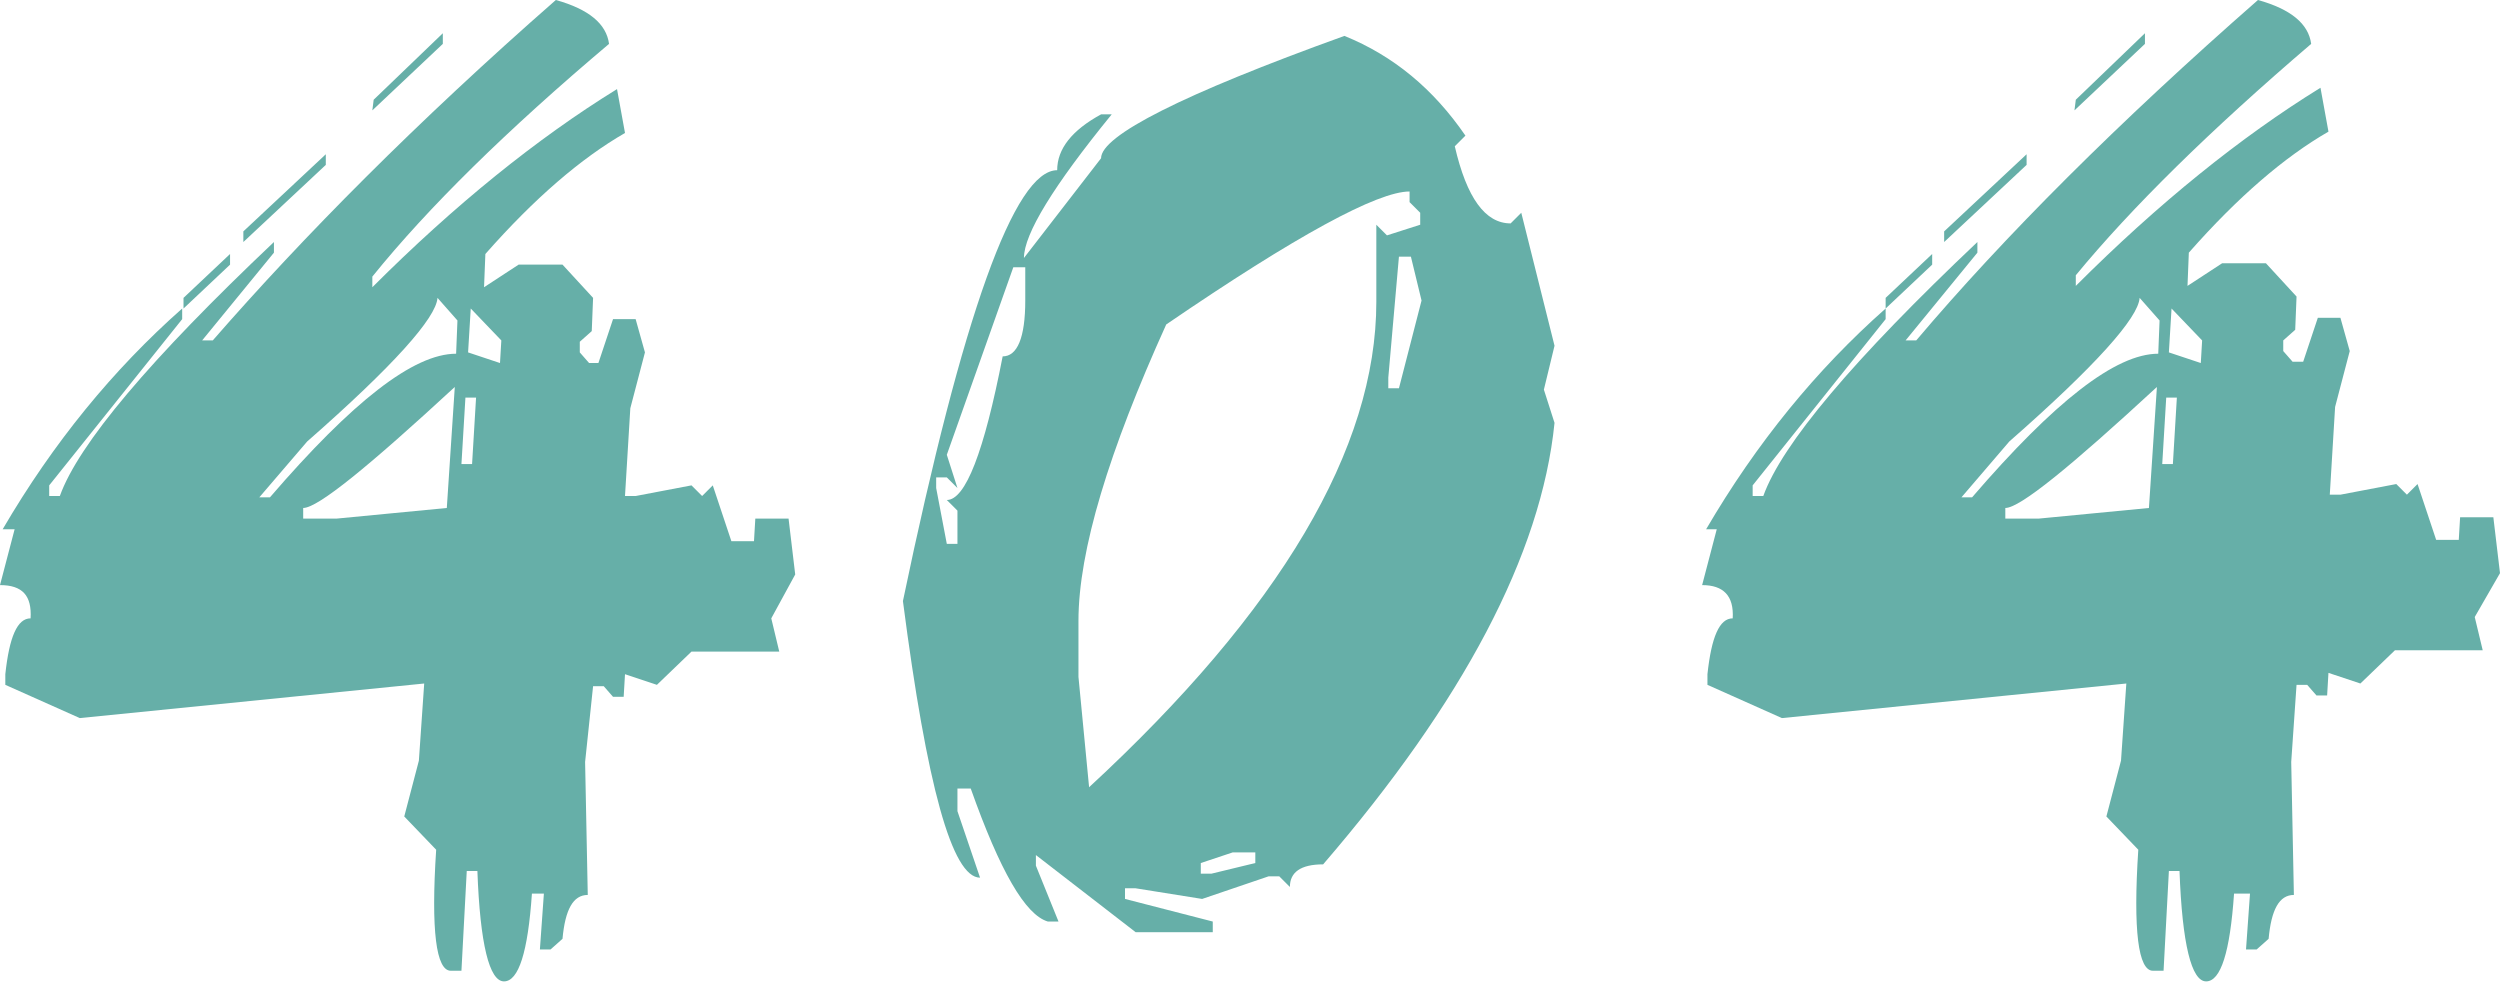 <?xml version="1.0" encoding="UTF-8"?>
<svg width="188px" height="74px" viewBox="0 0 188 74" version="1.1" xmlns="http://www.w3.org/2000/svg" xmlns:xlink="http://www.w3.org/1999/xlink">
    <!-- Generator: Sketch 61.1 (89650) - https://sketch.com -->
    <title>404</title>
    <desc>Created with Sketch.</desc>
    <g id="Page-1" stroke="none" stroke-width="1" fill="none" fill-rule="evenodd">
        <g id="404" fill="#66AFA8" fill-rule="nonzero">
            <path d="M41.8,0 C44.3,0.7 45.6,1.8 45.8,3.3 C38.1,9.8 32.2,15.6 28,20.8 L28,21.6 C34.2,15.4 40.4,10.4 46.4,6.7 L47,10 C43.7,11.9 40.2,14.9 36.5,19.1 L36.4,21.6 L39,19.9 L42.3,19.9 L44.6,22.4 L44.5,24.9 L43.6,25.7 L43.6,26.5 L44.3,27.3 L45,27.3 L46.1,24 L47.8,24 L48.5,26.5 L47.4,30.7 L47,37.3 L47.8,37.3 L52,36.5 L52.8,37.3 L53.6,36.5 L55,40.7 L56.7,40.7 L56.8,39 L59.3,39 L59.8,43.2 L58,46.5 L58.6,49 L52,49 L49.4,51.5 L47,50.7 L46.9,52.4 L46.1,52.4 L45.4,51.6 L44.6,51.6 L44,57.3 L44.2,67.3 C43.1,67.3 42.5,68.4 42.3,70.6 L41.4,71.4 L40.6,71.4 L40.9,67.2 L40,67.2 C39.7,71.6 39,73.8 37.9,73.8 C36.8,73.8 36.1,71 35.9,65.5 L35.1,65.5 L34.7,73 L33.9,73 C32.8,73 32.4,70 32.8,63.9 L30.4,61.4 L31.5,57.2 L31.9,51.4 L6,54 L0.4,51.5 L0.4,50.7 C0.7,47.9 1.3,46.5 2.3,46.5 C2.4,44.8 1.7,44 0,44 L1.1,39.8 L0.2,39.8 C4,33.3 8.5,27.8 13.7,23.2 L13.7,24 L3.7,36.5 L3.7,37.3 L4.5,37.3 C5.9,33.4 11.3,27 20.6,18.2 L20.6,19 L15.2,25.6 L16,25.6 C22.8,17.8 31.3,9.2 41.8,0 Z M17.3,19.1 L17.3,19.9 L13.8,23.2 L13.8,22.4 L17.3,19.1 Z M24.5,11.6 L24.5,12.4 L18.3,18.2 L18.3,17.4 L24.5,11.6 Z M32.9,22.4 C32.8,23.9 29.6,27.5 23.1,33.2 L19.5,37.4 L20.3,37.4 C26.5,30.2 31.1,26.6 34.3,26.6 L34.4,24.1 L32.9,22.4 Z M22.8,38.2 L22.8,39 L25.3,39 L33.6,38.2 L34.2,29.1 C27.7,35.1 23.9,38.2 22.8,38.2 Z M33.3,2.5 L33.3,3.3 L28,8.3 L28.1,7.5 L33.3,2.5 Z M35,29.9 L34.7,34.9 L35.5,34.9 L35.8,29.9 L35,29.9 Z M35.4,23.2 L35.2,26.5 L37.6,27.3 L37.7,25.6 L35.4,23.2 Z" id="Shape"></path>
            <path d="M101.1,2.7 C104.8,4.2 107.8,6.7 110.2,10.2 L109.4,11 C110.3,14.9 111.7,16.8 113.6,16.8 L114.4,16 L116.9,26 L116.1,29.3 L116.9,31.8 C115.9,41.7 110,52.8 99.5,65 C97.8,65 97,65.6 97,66.7 L96.2,65.9 L95.4,65.9 L90.4,67.6 L85.4,66.8 L84.6,66.8 L84.6,67.6 L91.2,69.3 L91.2,70.1 L85.4,70.1 L77.9,64.3 L77.9,65.1 L79.6,69.3 L78.8,69.3 C77.1,68.8 75.2,65.5 73,59.3 L72,59.3 L72,61 L73.7,66 C71.6,66 69.7,59.1 67.9,45.2 C72.4,23.6 76.3,12.8 79.5,12.8 C79.5,11.2 80.6,9.8 82.8,8.6 L83.6,8.6 C79.2,14 77,17.6 77,19.4 L82.8,11.9 C82.8,10.2 88.9,7.1 101.1,2.7 Z M76.2,20.1 L71.2,34.2 L72,36.7 L71.2,35.9 L70.4,35.9 L70.4,36.7 L71.2,40.9 L72,40.9 L72,38.4 L71.2,37.6 C72.6,37.6 74,34 75.4,26.8 C76.5,26.8 77.1,25.4 77.1,22.6 L77.1,20.1 L76.2,20.1 L76.2,20.1 Z M81.1,46.7 L81.1,50.9 L81.9,59.2 C96.3,45.9 103.5,33.7 103.5,22.7 L103.5,16.9 L104.3,17.7 L106.8,16.9 L106.8,16 L106,15.2 L106,14.4 C103.6,14.4 97.5,17.7 87.7,24.4 C83.4,33.9 81.1,41.4 81.1,46.7 Z M90.3,64.9 L90.3,65.7 L91.1,65.7 L94.4,64.9 L94.4,64.1 L92.7,64.1 L90.3,64.9 Z M105.2,19.3 L104.4,28.4 L104.4,29.2 L105.2,29.2 L106.9,22.6 L106.1,19.3 L105.2,19.3 Z" id="Shape"></path>
            <path d="M169.8,0 C172.3,0.7 173.6,1.8 173.8,3.3 C166.2,9.8 160.3,15.6 156.1,20.7 L156.1,21.5 C162.3,15.3 168.5,10.3 174.5,6.6 L175.1,9.9 C171.8,11.8 168.3,14.8 164.6,19 L164.5,21.5 L167.1,19.8 L170.4,19.8 L172.7,22.3 L172.6,24.8 L171.7,25.6 L171.7,26.4 L172.4,27.2 L173.2,27.2 L174.3,23.9 L176,23.9 L176.7,26.4 L175.6,30.6 L175.2,37.2 L176,37.2 L180.2,36.4 L181,37.2 L181.8,36.4 L183.2,40.6 L184.9,40.6 L185,38.9 L187.5,38.9 L188,43.1 L186.1,46.4 L186.7,48.9 L180.1,48.9 L177.5,51.4 L175.1,50.6 L175,52.3 L174.2,52.3 L173.5,51.5 L172.7,51.5 L172.3,57.3 L172.5,67.3 C171.4,67.3 170.8,68.4 170.6,70.6 L169.7,71.4 L168.9,71.4 L169.2,67.2 L168,67.2 C167.7,71.6 167,73.8 165.9,73.8 C164.8,73.8 164.1,71 163.9,65.5 L163.1,65.5 L162.7,73 L161.9,73 C160.8,73 160.4,70 160.8,63.9 L158.4,61.4 L159.5,57.2 L159.9,51.4 L134,54 L128.4,51.5 L128.4,50.7 C128.7,47.9 129.3,46.5 130.3,46.5 C130.4,44.8 129.6,44 128,44 L129.1,39.8 L128.3,39.8 C132.1,33.3 136.6,27.8 141.8,23.2 L141.8,24 L131.8,36.5 L131.8,37.3 L132.6,37.3 C134,33.4 139.4,27 148.7,18.2 L148.7,19 L143.3,25.6 L144.1,25.6 C150.7,17.8 159.3,9.2 169.8,0 Z M145.3,19.1 L145.3,19.9 L141.8,23.2 L141.8,22.4 L145.3,19.1 Z M152.4,11.6 L152.4,12.4 L146.2,18.2 L146.2,17.4 L152.4,11.6 Z M160.9,22.4 C160.8,23.9 157.6,27.5 151.1,33.2 L147.5,37.4 L148.3,37.4 C154.5,30.2 159.1,26.6 162.3,26.6 L162.4,24.1 L160.9,22.4 Z M150.8,38.2 L150.8,39 L153.3,39 L161.6,38.2 L162.2,29.1 C155.7,35.1 151.9,38.2 150.8,38.2 Z M161.3,2.5 L161.3,3.3 L156,8.3 L156.1,7.5 L161.3,2.5 Z M162.9,29.9 L162.6,34.9 L163.4,34.9 L163.7,29.9 L162.9,29.9 Z M163.3,23.2 L163.1,26.5 L165.5,27.3 L165.6,25.6 L163.3,23.2 Z" id="Shape"></path>
        </g>
    </g>
</svg>